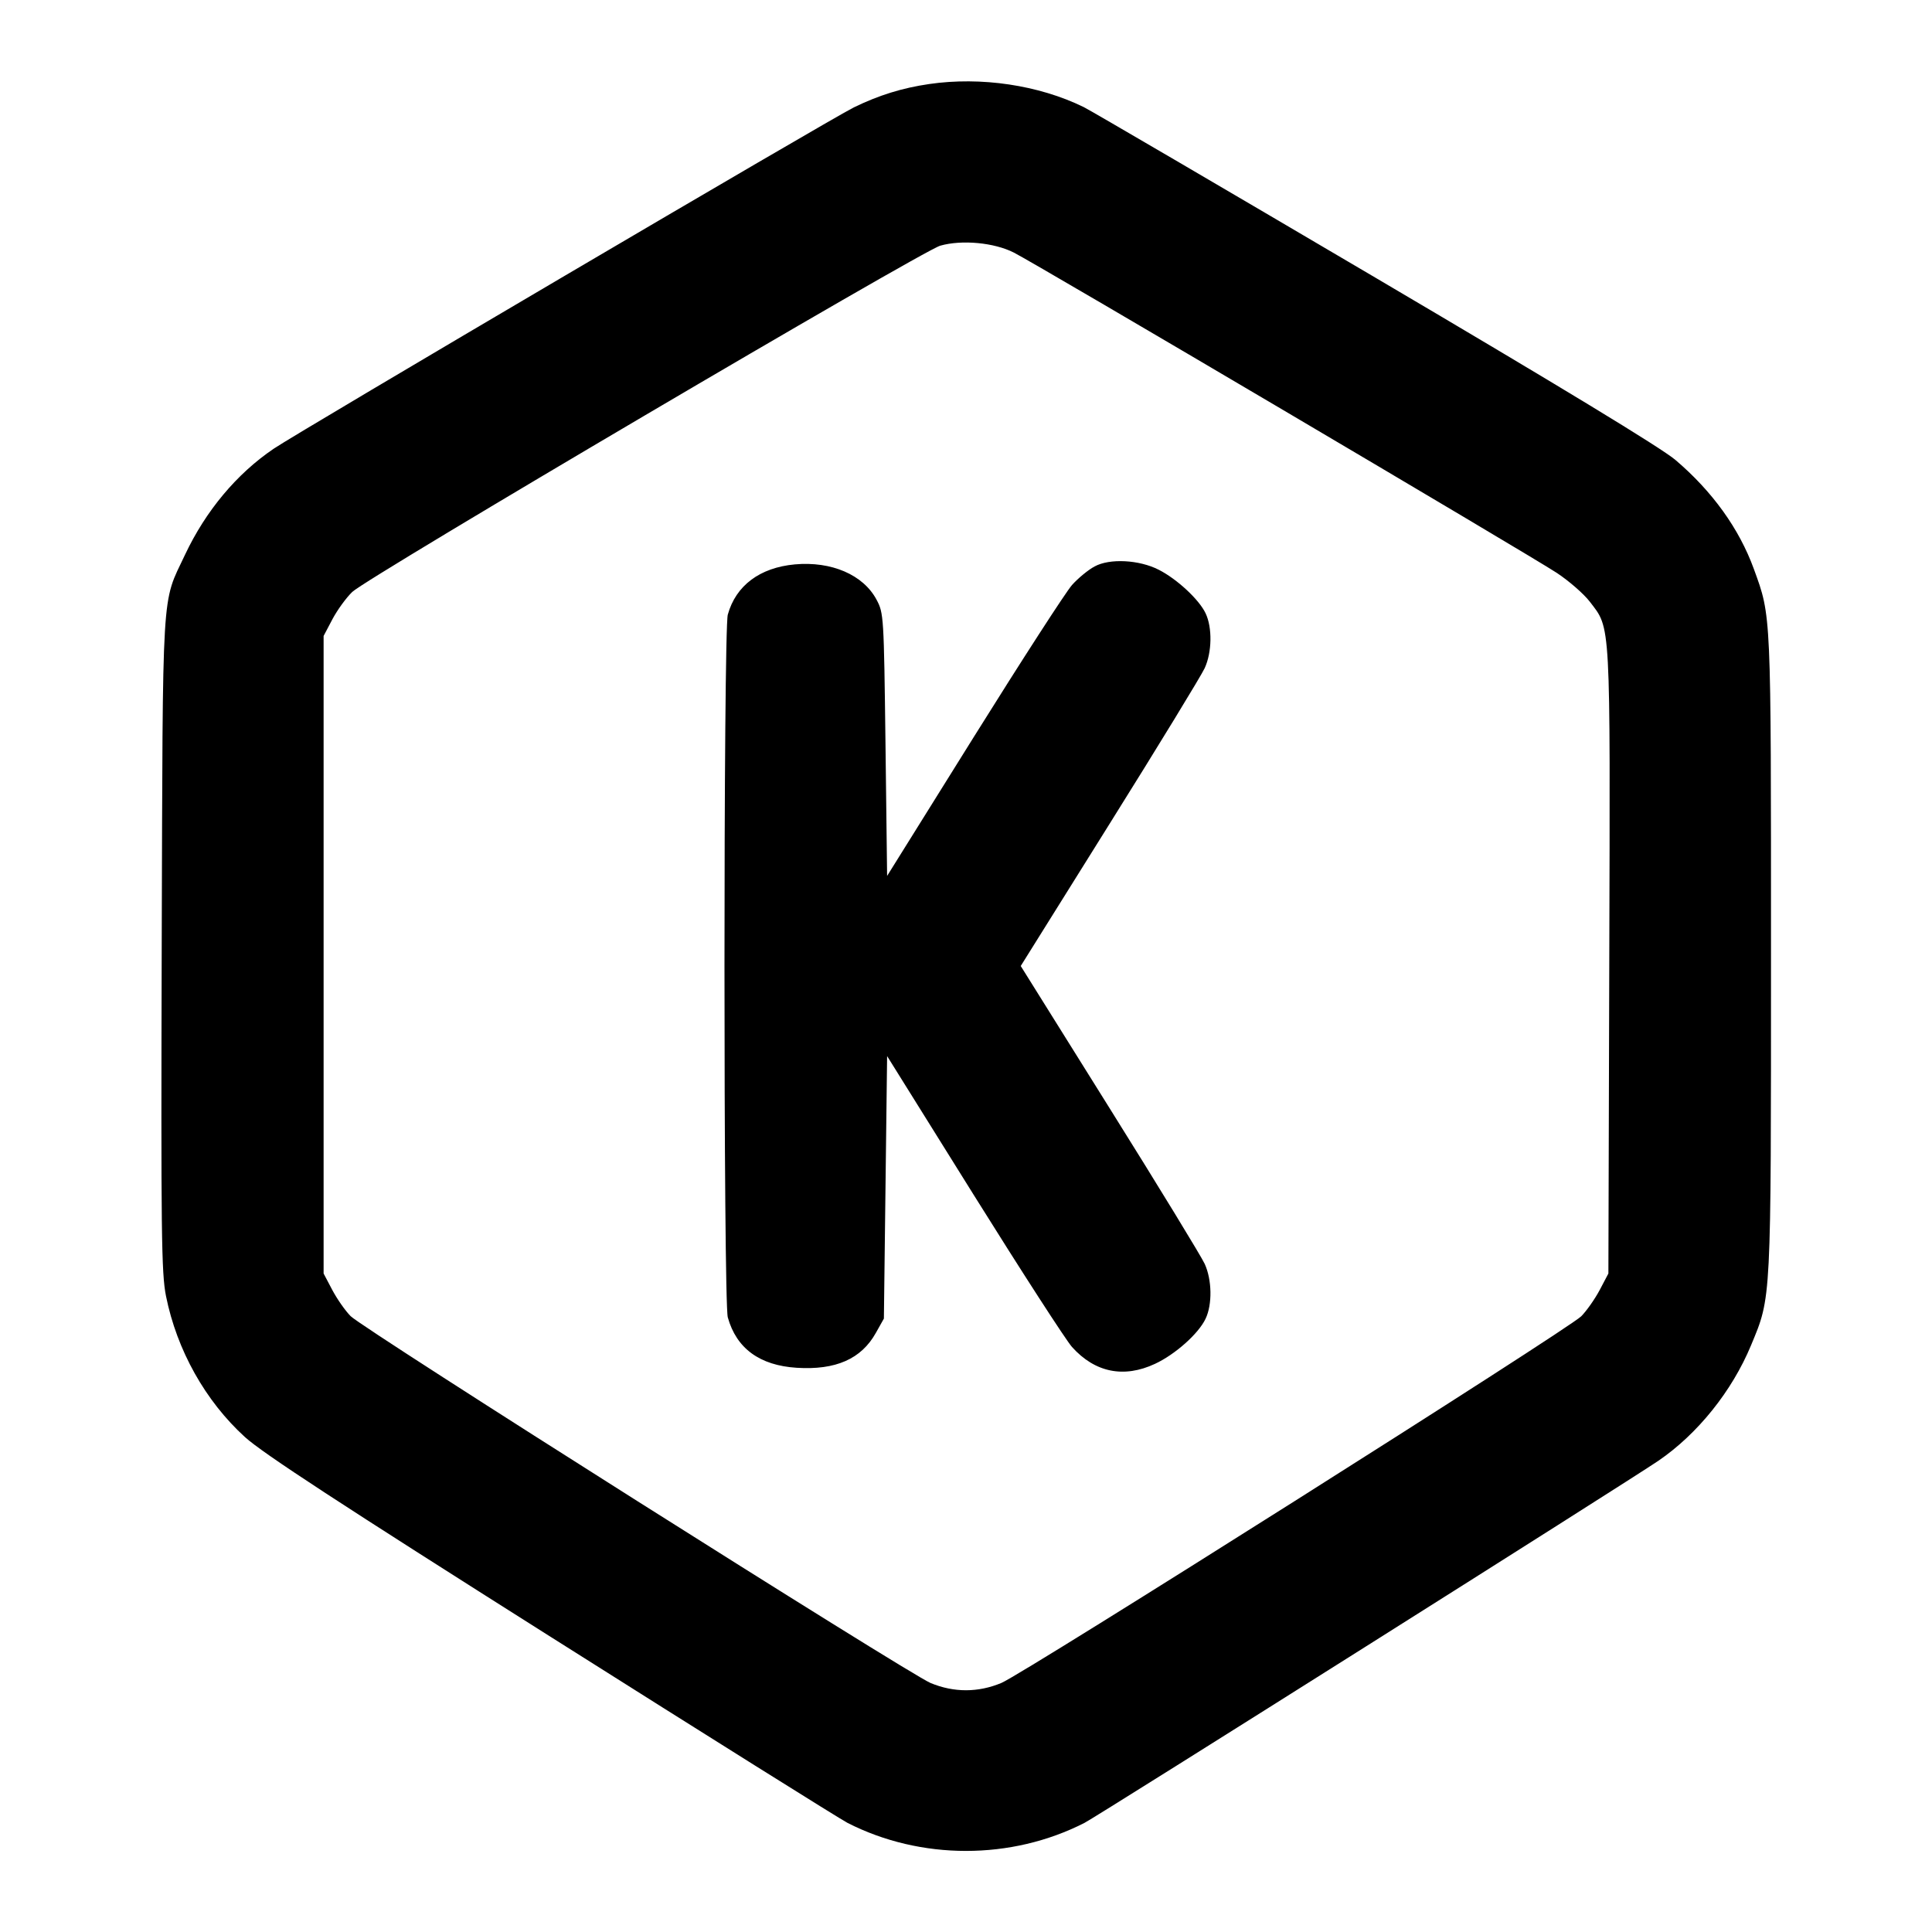 <svg xmlns="http://www.w3.org/2000/svg" width="24" height="24" viewBox="0 0 24 24" fill="none" stroke="currentColor" stroke-width="2" stroke-linecap="round" stroke-linejoin="round" class="icon icon-tabler icons-tabler-outline icon-tabler-hexagon-letter-k"><path d="M11.542 1.044 C 11.206 1.093,10.917 1.183,10.607 1.334 C 10.326 1.471,3.711 5.363,3.400 5.574 C 2.940 5.886,2.556 6.345,2.298 6.892 C 2.004 7.516,2.023 7.205,2.009 11.720 C 1.999 15.327,2.005 15.816,2.062 16.100 C 2.197 16.773,2.552 17.405,3.043 17.852 C 3.266 18.054,4.217 18.675,6.849 20.339 C 8.779 21.559,10.434 22.596,10.527 22.644 C 11.438 23.109,12.561 23.109,13.471 22.645 C 13.630 22.564,20.226 18.402,20.600 18.147 C 21.088 17.814,21.516 17.281,21.752 16.712 C 22.005 16.102,22.000 16.202,22.000 11.844 C 22.000 7.576,22.004 7.665,21.787 7.068 C 21.605 6.567,21.270 6.102,20.812 5.713 C 20.635 5.563,19.382 4.802,17.082 3.447 C 15.178 2.326,13.548 1.372,13.460 1.329 C 12.903 1.057,12.187 0.950,11.542 1.044 M12.595 3.138 C 12.880 3.282,18.999 6.893,19.338 7.116 C 19.491 7.217,19.675 7.378,19.748 7.473 C 20.012 7.819,20.003 7.655,19.991 11.943 L 19.980 15.820 19.872 16.025 C 19.812 16.138,19.709 16.284,19.643 16.351 C 19.481 16.513,12.718 20.790,12.440 20.906 C 12.151 21.027,11.850 21.027,11.560 20.907 C 11.284 20.791,4.519 16.513,4.356 16.350 C 4.290 16.284,4.188 16.138,4.128 16.025 L 4.020 15.820 4.020 11.860 L 4.020 7.900 4.129 7.693 C 4.190 7.578,4.301 7.425,4.376 7.353 C 4.561 7.174,11.452 3.117,11.680 3.052 C 11.947 2.976,12.350 3.013,12.595 3.138 M13.597 7.037 C 13.518 7.079,13.392 7.183,13.317 7.267 C 13.242 7.351,12.694 8.199,12.100 9.150 L 11.020 10.881 11.000 9.250 C 10.980 7.651,10.978 7.617,10.889 7.450 C 10.724 7.140,10.329 6.970,9.874 7.011 C 9.439 7.051,9.141 7.274,9.041 7.635 C 8.986 7.833,8.986 16.167,9.041 16.365 C 9.148 16.750,9.437 16.962,9.896 16.991 C 10.381 17.022,10.699 16.882,10.880 16.558 L 10.980 16.380 11.000 14.750 L 11.020 13.119 12.100 14.850 C 12.694 15.801,13.242 16.649,13.317 16.733 C 13.602 17.050,13.961 17.123,14.348 16.942 C 14.598 16.826,14.889 16.567,14.976 16.382 C 15.061 16.205,15.056 15.898,14.965 15.700 C 14.925 15.612,14.395 14.743,13.786 13.770 L 12.680 12.000 13.786 10.230 C 14.395 9.257,14.925 8.388,14.965 8.300 C 15.056 8.102,15.061 7.795,14.976 7.618 C 14.896 7.448,14.621 7.193,14.395 7.078 C 14.151 6.953,13.784 6.934,13.597 7.037 " stroke="none" fill="black" fill-rule="evenodd"></path></svg>